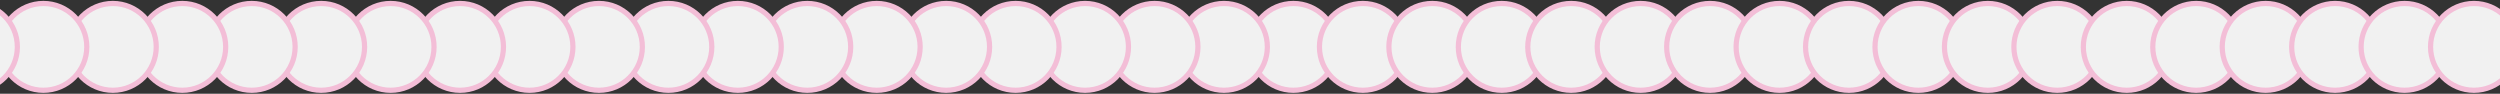 <?xml version="1.0" encoding="UTF-8"?>
<svg width="1440px" height="54px" viewBox="0 0 1440 54" version="1.1" xmlns="http://www.w3.org/2000/svg" xmlns:xlink="http://www.w3.org/1999/xlink">
    <rect x="0" y="0" width="1440" height="54" fill="#333333" stroke="none"/>
    <!-- Generator: Sketch 59.1 (86144) - https://sketch.com -->
    <title>Group 8</title>
    <desc>Created with Sketch.</desc>
    <g id="Page-1" stroke="none" stroke-width="1" fill="none" fill-rule="evenodd">
        <g id="Desktop-HD" transform="translate(0, -748)" fill="#F1F1F1" stroke="#F3BED7" stroke-width="3">
            <g id="Divider" transform="translate(5, 817) scale(1, -1) translate(-5, -817) translate(-1480, 750)">
                <g id="Group-8" transform="translate(0, 84)">
                    <g id="Ovals" transform="translate(1480, 0)">
                        <circle id="Oval" cx="745" cy="25" r="25"></circle>
                        <circle id="Oval" cx="705" cy="25" r="25"></circle>
                        <circle id="Oval" cx="665" cy="25" r="25"></circle>
                        <circle id="Oval" cx="625" cy="25" r="25"></circle>
                        <circle id="Oval" cx="585" cy="25" r="25"></circle>
                        <circle id="Oval" cx="545" cy="25" r="25"></circle>
                        <circle id="Oval" cx="505" cy="25" r="25"></circle>
                        <circle id="Oval" cx="465" cy="25" r="25"></circle>
                        <circle id="Oval" cx="425" cy="25" r="25"></circle>
                        <circle id="Oval" cx="385" cy="25" r="25"></circle>
                        <circle id="Oval" cx="345" cy="25" r="25"></circle>
                        <circle id="Oval" cx="305" cy="25" r="25"></circle>
                        <circle id="Oval" cx="265" cy="25" r="25"></circle>
                        <circle id="Oval" cx="225" cy="25" r="25"></circle>
                        <circle id="Oval" cx="185" cy="25" r="25"></circle>
                        <circle id="Oval" cx="145" cy="25" r="25"></circle>
                        <circle id="Oval" cx="105" cy="25" r="25"></circle>
                        <circle id="Oval" cx="65" cy="25" r="25"></circle>
                        <circle id="Oval" cx="25" cy="25" r="25"></circle>
                        <circle id="Oval" cx="785" cy="25" r="25"></circle>
                        <circle id="Oval" cx="825" cy="25" r="25"></circle>
                        <circle id="Oval" cx="865" cy="25" r="25"></circle>
                        <circle id="Oval" cx="905" cy="25" r="25"></circle>
                        <circle id="Oval" cx="945" cy="25" r="25"></circle>
                        <circle id="Oval" cx="985" cy="25" r="25"></circle>
                        <circle id="Oval" cx="1025" cy="25" r="25"></circle>
                        <circle id="Oval" cx="1065" cy="25" r="25"></circle>
                        <circle id="Oval" cx="1105" cy="25" r="25"></circle>
                        <circle id="Oval" cx="1145" cy="25" r="25"></circle>
                        <circle id="Oval" cx="1185" cy="25" r="25"></circle>
                        <circle id="Oval" cx="1225" cy="25" r="25"></circle>
                        <circle id="Oval" cx="1265" cy="25" r="25"></circle>
                        <circle id="Oval" cx="1305" cy="25" r="25"></circle>
                        <circle id="Oval" cx="1345" cy="25" r="25"></circle>
                        <circle id="Oval" cx="1385" cy="25" r="25"></circle>
                        <circle id="Oval" cx="1425" cy="25" r="25"></circle>
                    </g>
                    <g id="Ovals">
                        <circle id="Oval" cx="1465" cy="25" r="25"></circle>
                    </g>
                </g>
            </g>
        </g>
    </g>
</svg>